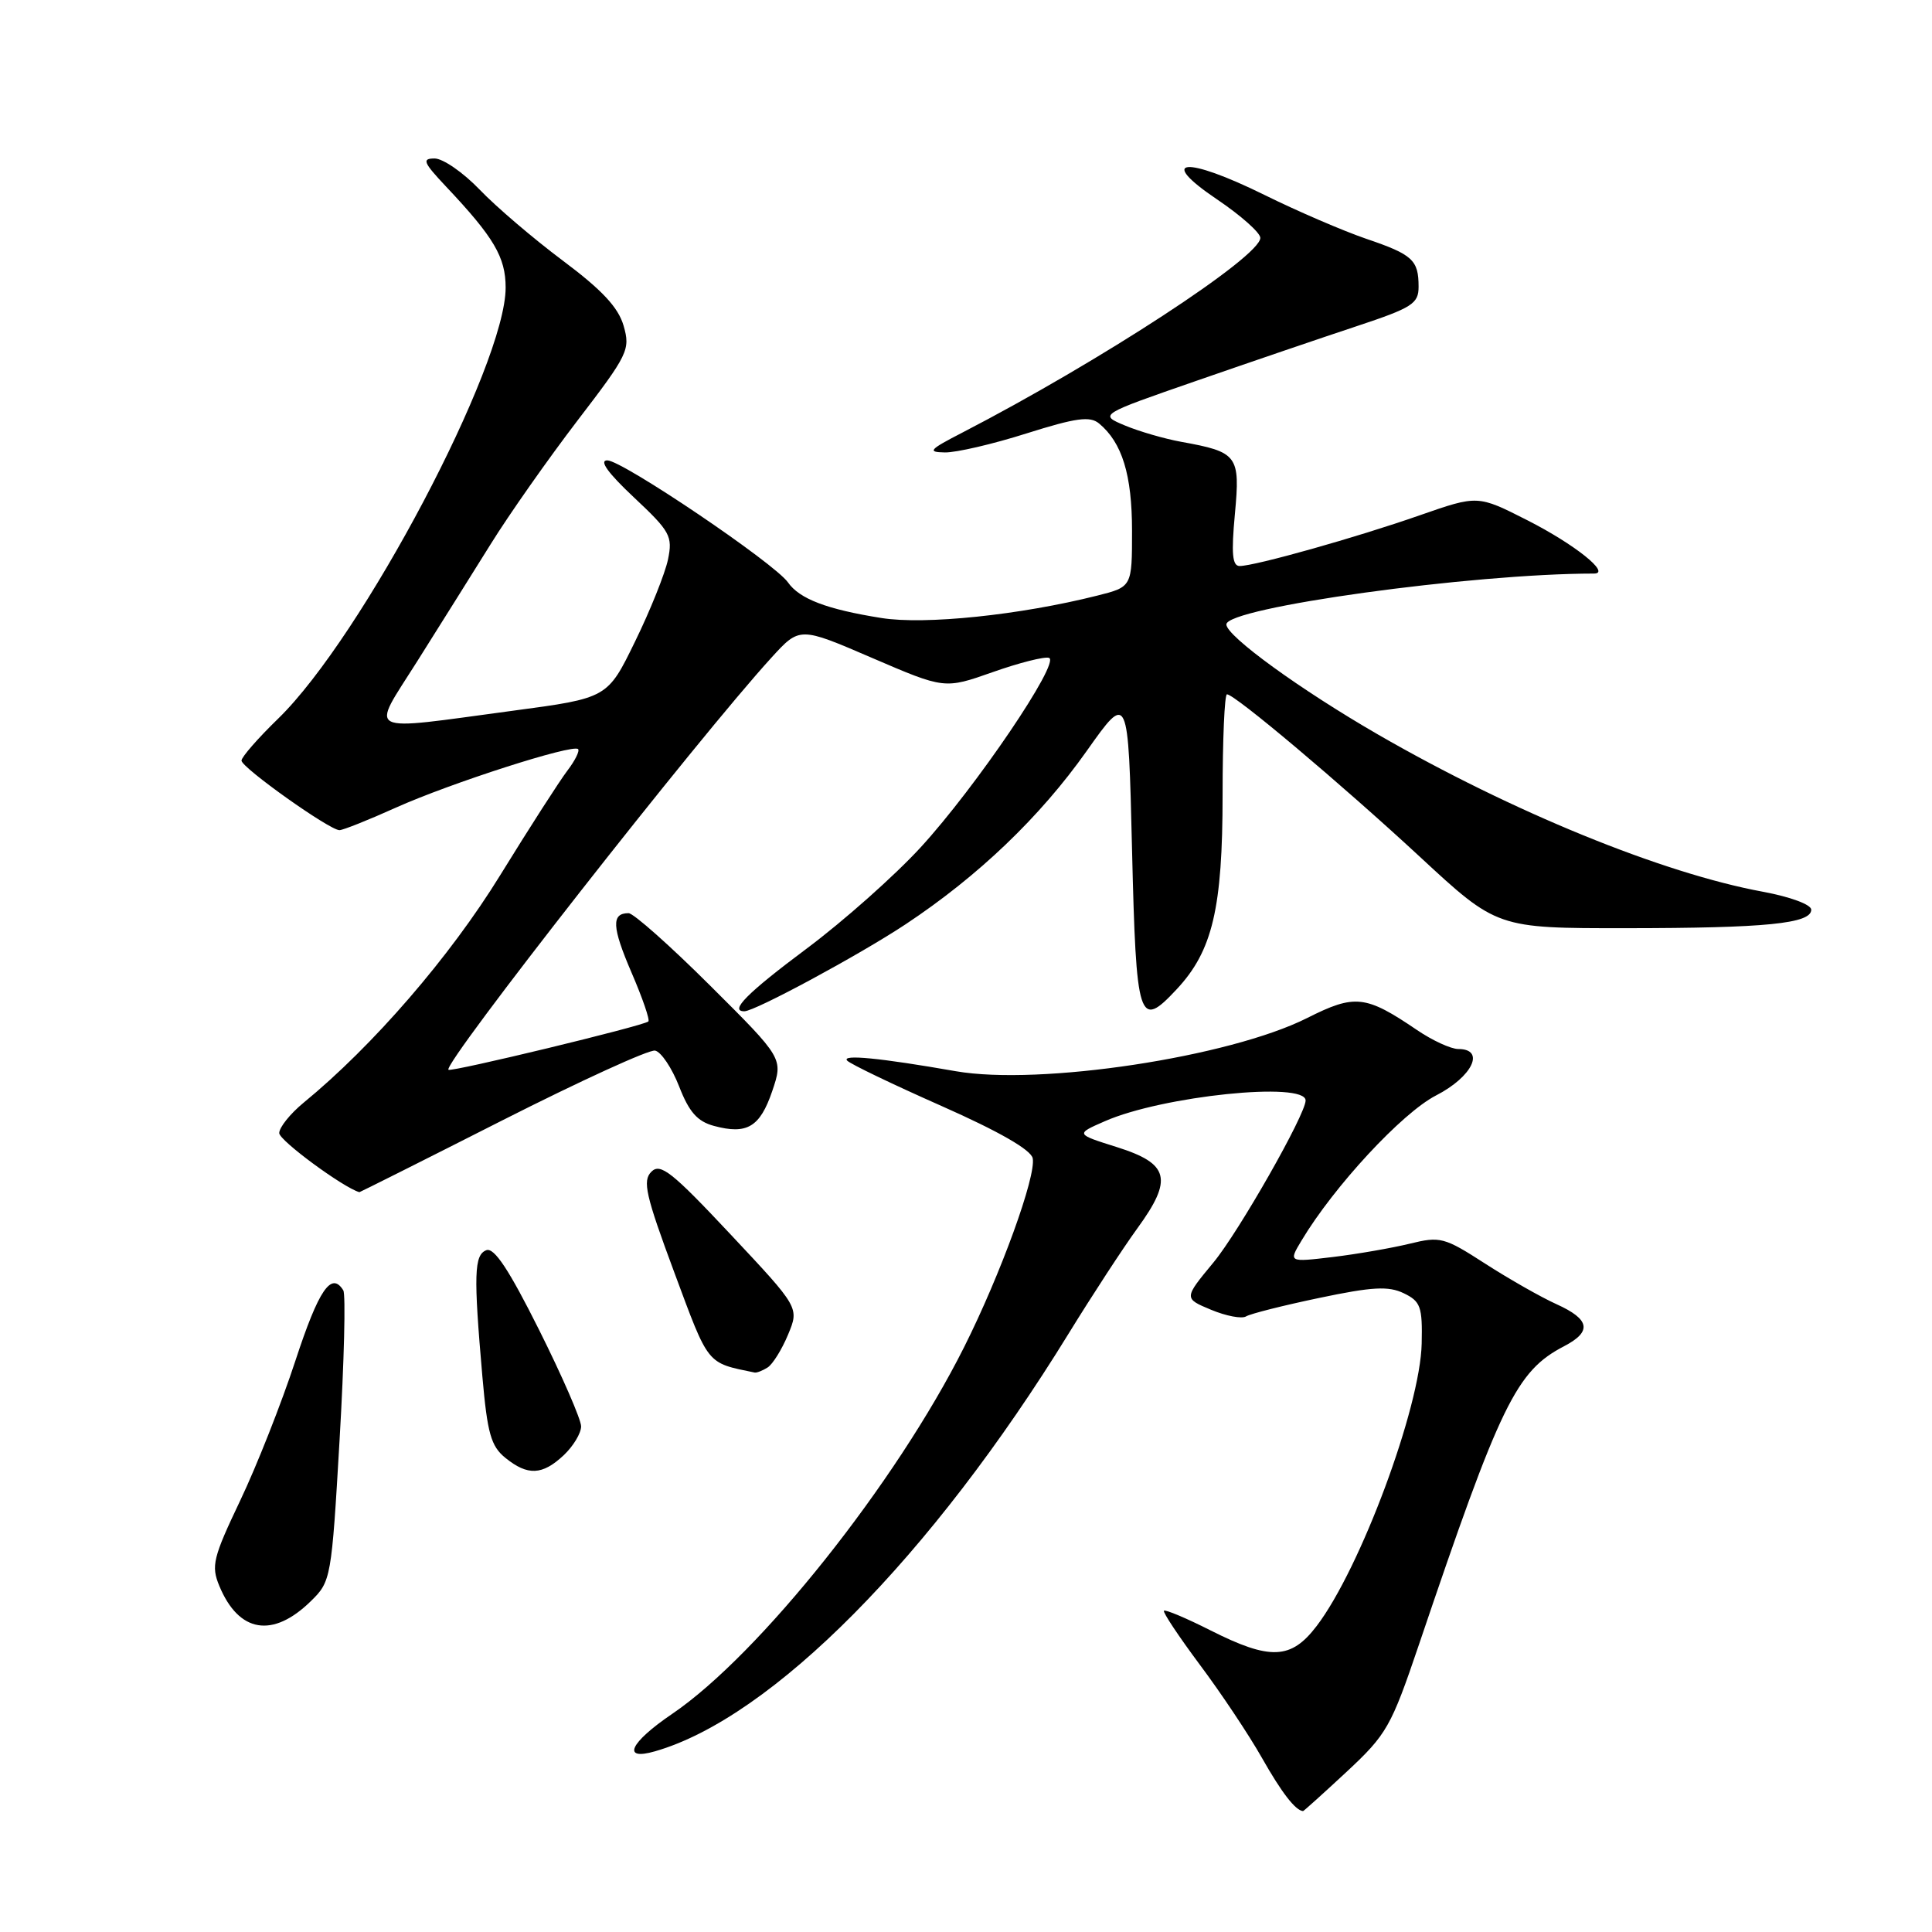 <?xml version="1.0" encoding="UTF-8" standalone="no"?>
<!DOCTYPE svg PUBLIC "-//W3C//DTD SVG 1.1//EN" "http://www.w3.org/Graphics/SVG/1.1/DTD/svg11.dtd" >
<svg xmlns="http://www.w3.org/2000/svg" xmlns:xlink="http://www.w3.org/1999/xlink" version="1.1" viewBox="0 0 256 256">
 <g >
 <path fill="currentColor"
d=" M 178.46 234.75 C 183.75 229.82 184.33 228.80 187.99 218.00 C 198.84 185.92 200.90 181.69 207.25 178.38 C 210.98 176.44 210.69 174.82 206.24 172.81 C 204.18 171.88 199.93 169.46 196.78 167.43 C 191.37 163.94 190.84 163.80 186.78 164.80 C 184.43 165.37 179.85 166.17 176.62 166.56 C 170.73 167.26 170.73 167.26 172.46 164.38 C 176.75 157.21 185.77 147.48 190.27 145.16 C 195.11 142.68 196.87 139.00 193.23 139.00 C 192.26 139.00 189.80 137.87 187.77 136.49 C 180.95 131.86 179.54 131.70 173.21 134.89 C 162.90 140.08 137.77 143.88 126.64 141.94 C 116.59 140.18 111.45 139.68 112.26 140.54 C 112.68 140.99 118.30 143.69 124.76 146.55 C 132.37 149.92 136.62 152.36 136.84 153.48 C 137.31 155.85 132.60 168.84 127.75 178.50 C 118.72 196.51 100.60 219.27 89.05 227.11 C 83.44 230.92 82.33 233.34 86.78 232.06 C 102.25 227.63 123.41 206.26 141.59 176.72 C 144.71 171.65 148.81 165.37 150.70 162.77 C 155.46 156.23 154.94 154.19 148.00 152.00 C 142.50 150.27 142.50 150.27 146.39 148.57 C 154.02 145.21 173.00 143.26 173.00 145.82 C 173.00 147.67 164.16 163.20 160.80 167.27 C 156.85 172.04 156.85 172.04 160.47 173.55 C 162.46 174.38 164.55 174.78 165.11 174.43 C 165.68 174.08 170.04 172.98 174.82 171.98 C 181.85 170.50 183.98 170.39 186.00 171.36 C 188.24 172.44 188.49 173.14 188.38 178.03 C 188.20 186.49 180.25 207.88 174.46 215.46 C 171.07 219.91 168.31 220.02 160.43 216.05 C 157.21 214.42 154.42 213.25 154.23 213.43 C 154.05 213.62 156.19 216.83 158.98 220.58 C 161.78 224.32 165.49 229.88 167.22 232.94 C 169.82 237.53 171.64 239.89 172.66 239.98 C 172.74 239.99 175.35 237.64 178.46 234.75 Z  M 41.20 212.15 C 43.86 209.55 43.93 209.16 45.00 190.73 C 45.60 180.41 45.82 171.52 45.49 170.98 C 43.91 168.42 42.23 170.89 39.15 180.28 C 37.31 185.90 34.01 194.26 31.82 198.85 C 28.22 206.41 27.96 207.49 29.06 210.14 C 31.64 216.36 36.14 217.11 41.20 212.15 Z  M 74.69 192.83 C 75.96 191.63 77.00 189.91 77.00 189.00 C 77.00 188.10 74.50 182.35 71.44 176.23 C 67.44 168.23 65.48 165.26 64.44 165.66 C 62.82 166.28 62.74 168.89 63.92 182.42 C 64.58 189.94 65.06 191.63 66.96 193.17 C 69.92 195.57 71.86 195.48 74.69 192.83 Z  M 101.71 181.20 C 102.38 180.78 103.60 178.82 104.42 176.85 C 105.91 173.27 105.91 173.27 96.81 163.57 C 89.02 155.26 87.50 154.07 86.31 155.26 C 85.11 156.46 85.55 158.38 89.34 168.58 C 93.97 181.04 93.57 180.54 100.00 181.87 C 100.28 181.92 101.05 181.62 101.71 181.20 Z  M 66.55 148.46 C 76.90 143.22 86.01 139.05 86.80 139.21 C 87.60 139.37 89.03 141.51 89.99 143.96 C 91.31 147.36 92.41 148.60 94.61 149.19 C 98.98 150.37 100.70 149.34 102.32 144.59 C 103.79 140.25 103.79 140.25 94.13 130.63 C 88.81 125.33 83.94 121.00 83.29 121.00 C 80.99 121.00 81.08 122.83 83.68 128.87 C 85.14 132.25 86.14 135.16 85.91 135.35 C 85.20 135.95 59.76 142.09 59.42 141.75 C 58.65 140.98 92.51 97.77 102.23 87.13 C 105.96 83.04 105.96 83.04 115.56 87.18 C 125.16 91.31 125.16 91.31 131.54 89.06 C 135.05 87.82 138.41 86.97 139.00 87.17 C 140.56 87.69 129.28 104.34 121.99 112.28 C 118.57 116.01 111.77 122.05 106.88 125.70 C 99.00 131.58 96.60 134.00 98.63 134.00 C 100.03 134.00 113.89 126.52 120.00 122.47 C 129.61 116.10 137.81 108.26 144.00 99.50 C 149.50 91.73 149.50 91.73 150.00 112.53 C 150.55 135.41 150.89 136.47 155.92 131.08 C 160.67 126.00 162.00 120.35 162.00 105.32 C 162.00 97.99 162.26 92.00 162.58 92.00 C 163.62 92.00 177.65 103.82 188.12 113.51 C 198.36 123.00 198.36 123.00 215.43 122.99 C 234.03 122.98 240.00 122.38 240.00 120.54 C 240.00 119.86 237.24 118.84 233.59 118.16 C 220.28 115.71 200.35 107.57 182.58 97.32 C 172.31 91.39 162.50 84.28 162.50 82.74 C 162.50 80.51 195.06 76.00 211.22 76.00 C 213.51 76.00 208.65 72.12 202.37 68.93 C 195.81 65.60 195.81 65.60 188.15 68.27 C 179.76 71.21 166.28 75.00 164.26 75.00 C 163.29 75.00 163.14 73.37 163.63 68.11 C 164.35 60.34 164.02 59.90 156.50 58.54 C 154.30 58.14 150.95 57.17 149.06 56.38 C 145.62 54.94 145.62 54.94 158.56 50.45 C 165.68 47.98 175.21 44.73 179.74 43.23 C 187.13 40.78 187.97 40.24 187.97 38.00 C 187.97 34.45 187.19 33.73 181.00 31.63 C 177.97 30.59 171.92 27.99 167.55 25.83 C 157.03 20.64 153.22 20.99 161.25 26.41 C 164.41 28.54 167.00 30.84 167.00 31.52 C 167.00 34.02 145.74 47.90 127.50 57.33 C 123.12 59.59 122.83 59.91 125.20 59.95 C 126.68 59.98 131.55 58.85 136.02 57.43 C 142.59 55.36 144.42 55.11 145.63 56.11 C 148.69 58.65 150.00 62.91 150.00 70.33 C 150.00 77.76 150.00 77.76 145.40 78.92 C 135.15 81.50 122.56 82.81 116.80 81.89 C 109.56 80.74 105.94 79.36 104.41 77.17 C 102.62 74.62 82.46 61.00 80.47 61.00 C 79.35 61.00 80.55 62.67 83.99 65.90 C 88.82 70.43 89.15 71.04 88.51 74.15 C 88.12 75.99 86.17 80.88 84.15 85.00 C 80.50 92.50 80.50 92.50 68.00 94.17 C 47.93 96.86 49.09 97.45 55.25 87.68 C 58.14 83.10 62.52 76.10 65.00 72.13 C 67.47 68.15 72.67 60.76 76.54 55.70 C 83.24 46.96 83.54 46.33 82.63 43.16 C 81.92 40.72 79.77 38.42 74.58 34.54 C 70.69 31.63 65.72 27.39 63.55 25.12 C 61.37 22.85 58.69 21.00 57.59 21.00 C 55.87 21.00 56.08 21.51 59.13 24.75 C 65.45 31.45 67.00 34.08 67.00 38.11 C 67.00 48.39 47.99 84.40 36.86 95.22 C 34.19 97.81 32.00 100.32 32.00 100.78 C 32.00 101.71 43.66 110.00 44.98 110.00 C 45.44 110.00 48.81 108.66 52.47 107.01 C 59.71 103.76 75.90 98.56 76.60 99.26 C 76.83 99.50 76.20 100.78 75.19 102.10 C 74.18 103.42 70.16 109.67 66.26 116.00 C 59.61 126.80 49.41 138.59 40.21 146.13 C 38.45 147.58 37.00 149.39 37.00 150.14 C 37.00 151.12 45.46 157.35 47.62 157.97 C 47.68 157.98 56.20 153.71 66.55 148.46 Z "/>
</g>
</svg>